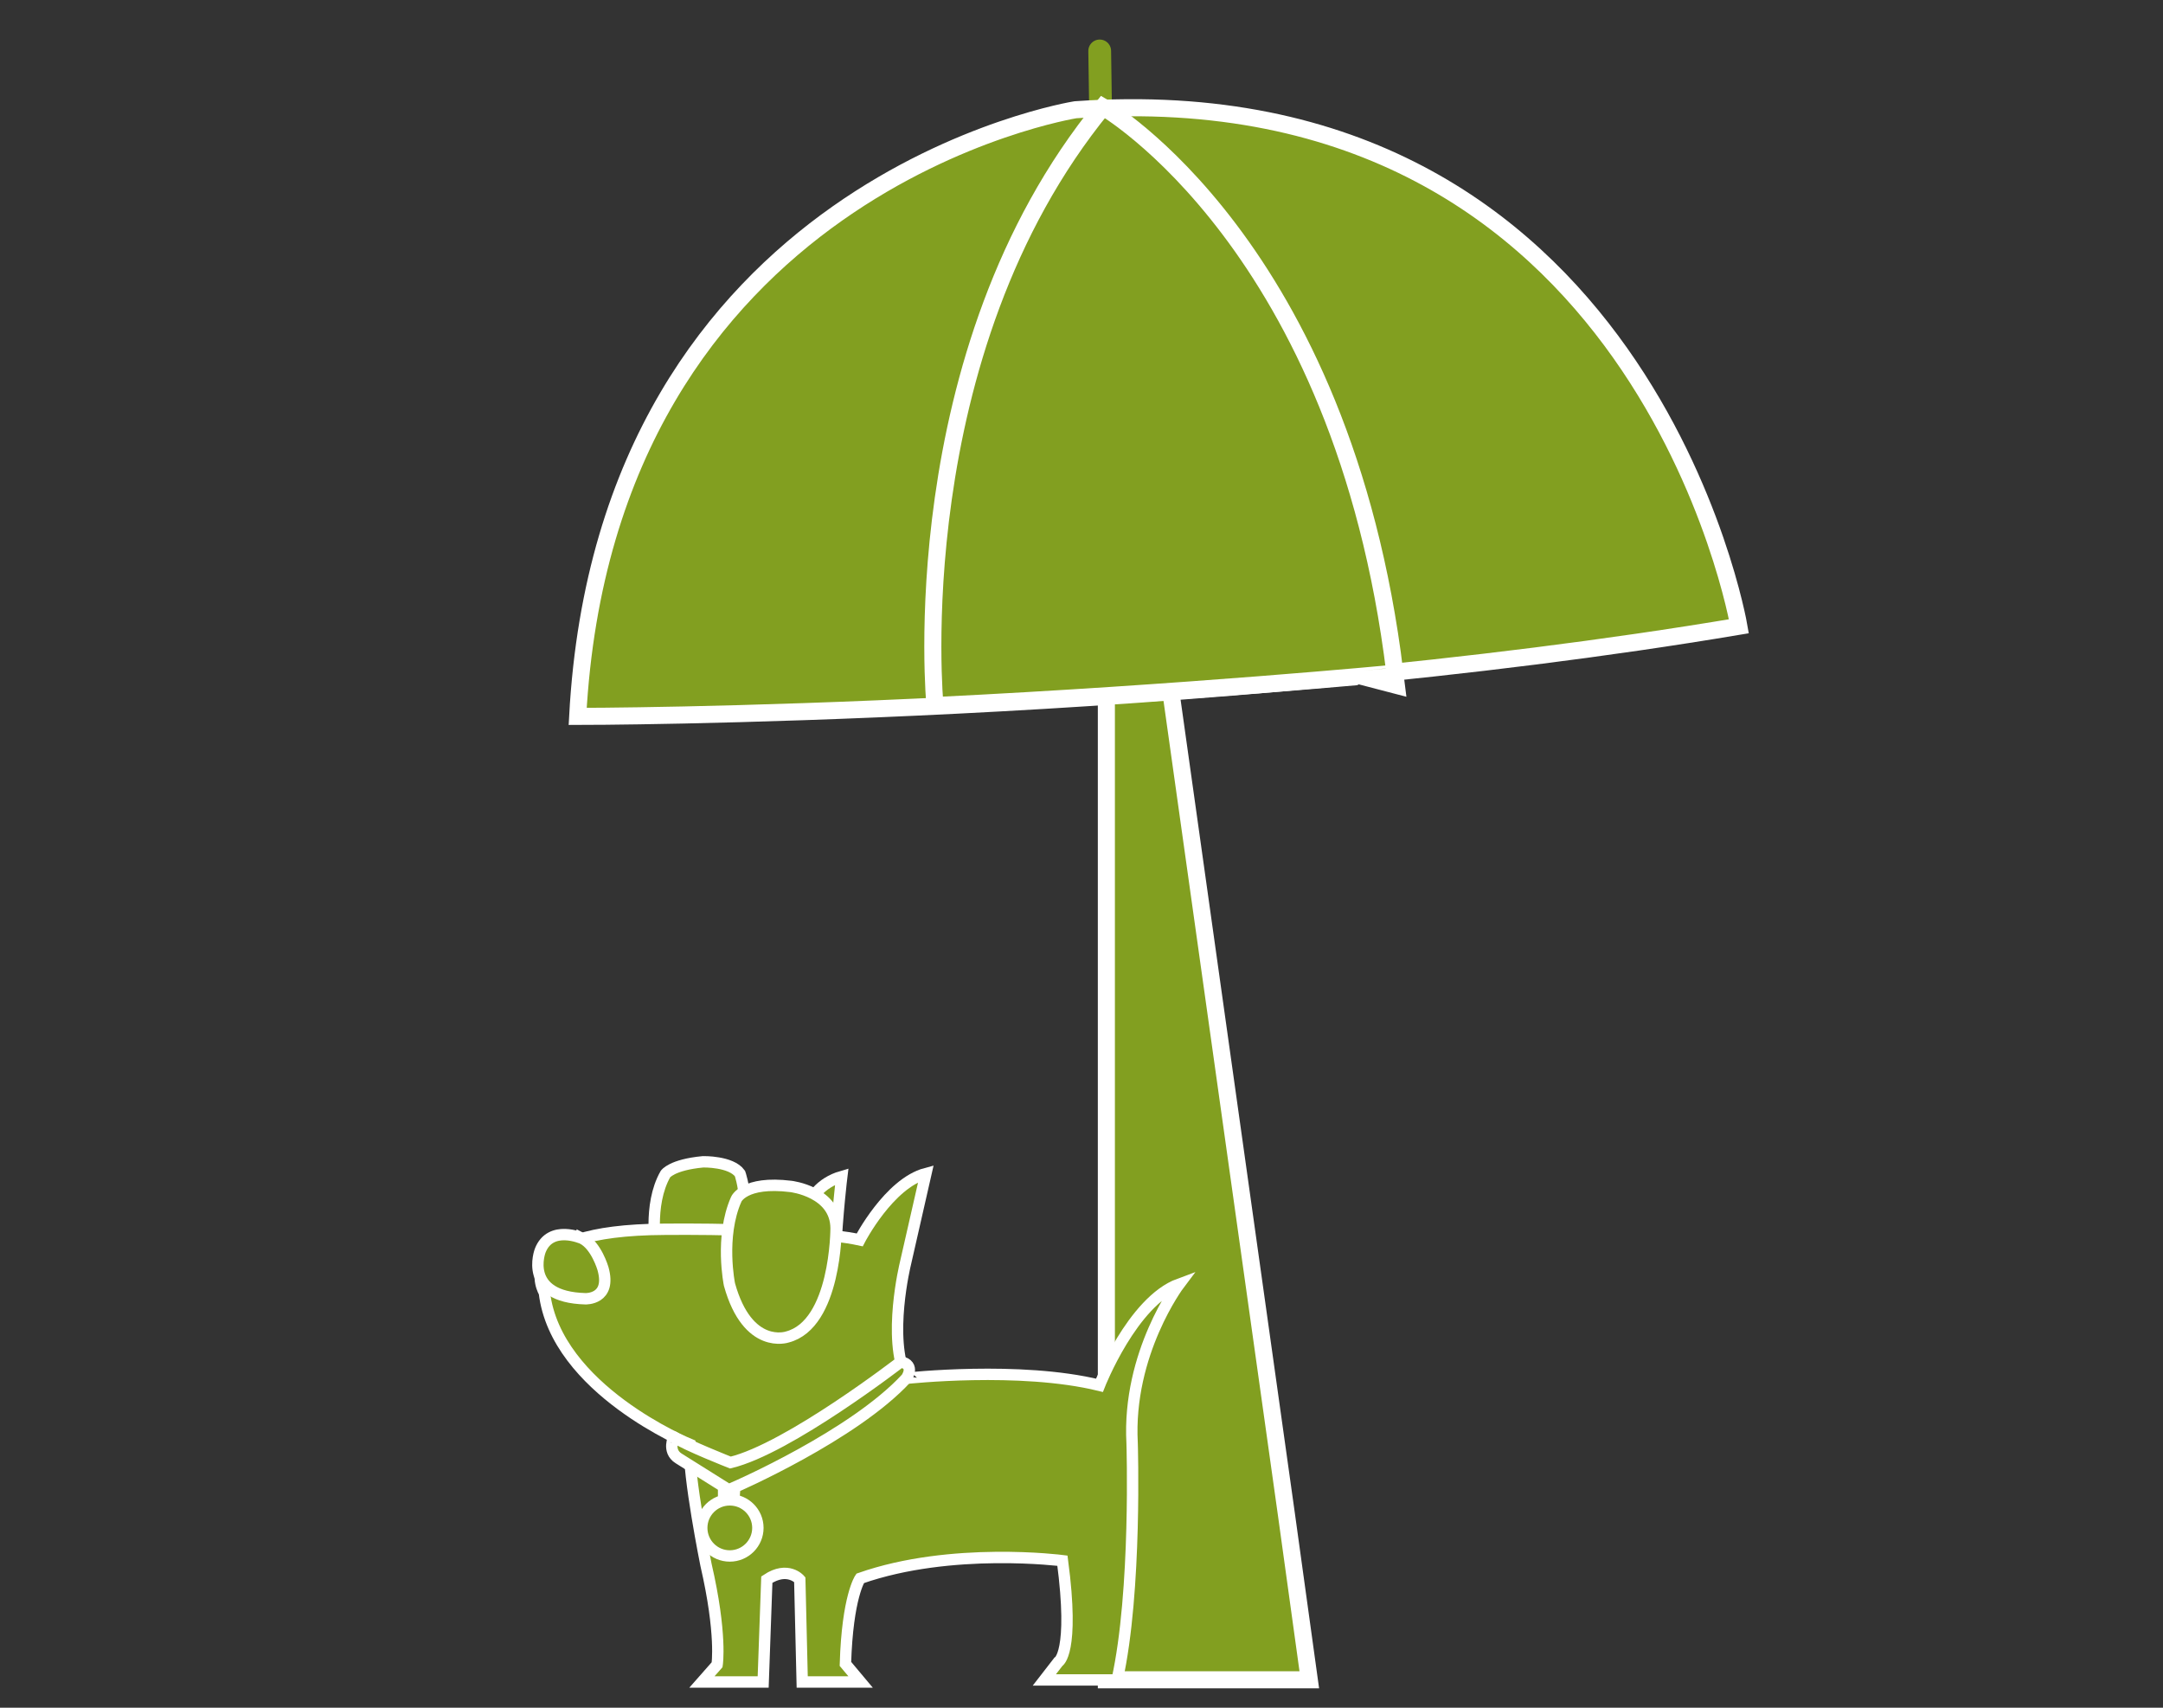 <?xml version="1.0" encoding="utf-8"?>
<!-- Generator: Adobe Illustrator 16.0.0, SVG Export Plug-In . SVG Version: 6.00 Build 0)  -->
<!DOCTYPE svg PUBLIC "-//W3C//DTD SVG 1.1//EN" "http://www.w3.org/Graphics/SVG/1.1/DTD/svg11.dtd">
<svg version="1.1" id="Layer_1" xmlns="http://www.w3.org/2000/svg" xmlns:xlink="http://www.w3.org/1999/xlink" x="0px" y="0px"
	 width="380px" height="300px" viewBox="0 0 380 300" enable-background="new 0 0 380 300" xml:space="preserve">
<rect x="0" y="0" width="380" height="300" fill="#333333" stroke="none"/>
<g>
	<path fill="#829F20" stroke="#FFFFFF" stroke-width="3" stroke-miterlimit="10" d="M230.02,295.095h-35.652V82.348l5.492-2.378
		l26.144,186.105L230.02,295.095z"/>
</g>
<line fill="#FFFFFF" stroke="#829F20" stroke-width="4" stroke-linecap="round" stroke-miterlimit="10" x1="193.373" y1="20.821" x2="193.198" y2="8.947"/>
<path fill="#829F20" stroke="#FFFFFF" stroke-width="3" stroke-miterlimit="10" d="M101.488,125.852c0,0,109.867,0,204.006-15.833
	c0,0-16.734-97.748-116.567-90.737C188.927,19.282,106.533,32.377,101.488,125.852z"/>
<path fill="#829F20" stroke="#FFFFFF" stroke-width="3" stroke-miterlimit="10" d="M164.258,123.948
	c0,0-5.954-61.842,29.517-105.168c0,0,42.098,24.198,51.289,99.485C245.063,118.265,208.021,121.808,164.258,123.948z"/>
<path fill="#829F20" stroke="#FFFFFF" stroke-width="2" stroke-miterlimit="10" d="M140.514,217.633c0,0-0.147-8.78,7.366-10.948
	c0,0-0.785,6.395-1.129,13.705"/>
<path fill="#829F20" stroke="#FFFFFF" stroke-width="2" stroke-miterlimit="10" d="M115.295,219.672c0,0-1.514-7.938,1.61-13.417
	c0,0,1.073-1.639,6.615-2.159c0,0,4.926-0.112,6.479,2.063c0,0,2.656,7.371-1.209,15.489"/>
<path fill="#829F20" stroke="#FFFFFF" stroke-width="2" stroke-miterlimit="10" d="M193.152,243.359c0,0,5.779-14.757,14.018-17.784
	c0,0-9.142,12.123-8.278,27.946c0,0,0.837,25.993-2.632,41.597h-12.789l2.462-3.176c0,0,2.881-1.446,0.718-17.772
	c0,0-19.507-2.53-35.539,3.106c0,0-2.227,3.175-2.587,15.022l2.666,3.18h-10.258l-0.429-17.986c0,0-2.096-2.459-5.786,0
	l-0.643,17.986h-10.762l2.671-3.033c0,0,0.865-5.35-1.954-17.553c0,0-3.175-15.682-2.887-21.173c0,0-23.489-9.604-25.506-26.647
	c0,0-6.79-10.982,21.094-11.123c0,0,24.19-0.306,34.303,1.863c0,0,5.134-9.92,11.636-11.653c0,0-0.87,3.864-3.616,15.856
	c0,0-3.208,13.072,0.17,20.111C159.224,242.127,179.138,239.93,193.152,243.359z"/>
<path fill="#829F20" stroke="#FFFFFF" stroke-width="2" stroke-miterlimit="10" d="M119.216,256.193l7.909,4.96v4.497l1.684-0.491
	l0.271-3.903c0,0,20.868-9.062,30.145-19.129c0,0,1.695-2.339-0.977-2.897c0,0-19.739,15.259-29.924,17.698
	c0,0-7.858-3.09-9.943-4.491C118.38,252.437,117.159,254.9,119.216,256.193z"/>
<path fill="#829F20" stroke="#FFFFFF" stroke-width="2" stroke-miterlimit="10" d="M133.146,268.407
	c0,2.723-2.214,4.933-4.937,4.933c-2.723,0-4.926-2.21-4.926-4.933s2.203-4.925,4.926-4.925
	C130.932,263.482,133.146,265.685,133.146,268.407z"/>
<path fill="#829F20" stroke="#FFFFFF" stroke-width="2" stroke-miterlimit="10" d="M94.902,219.705c0,0-3.13,8.163,7.954,8.451
	c0,0,4.627,0.176,3.073-5.311c0,0-1.175-4.062-3.627-5.281C102.302,217.564,96.709,215.045,94.902,219.705z"/>
<path fill="#829F20" stroke="#FFFFFF" stroke-width="2" stroke-miterlimit="10" d="M138.932,226.467c0,0,0.124,2.718,2.552,2.689
	c0,0,2.464-0.067,2.497-2.689c0,0-0.292-2.462-2.723-2.462C141.259,224.005,139.027,224.14,138.932,226.467z"/>
<path fill="#829F20" stroke="#FFFFFF" stroke-width="2" stroke-miterlimit="10" d="M138.932,208.424c0,0,7.954,0.904,7.954,7.389
	c0,0,0,16.829-8.575,19.061c0,0-6.933,2.356-10.158-9.219c0,0-1.729-8.35,1.181-14.959
	C129.333,210.695,130.683,207.407,138.932,208.424z"/>
</svg>
